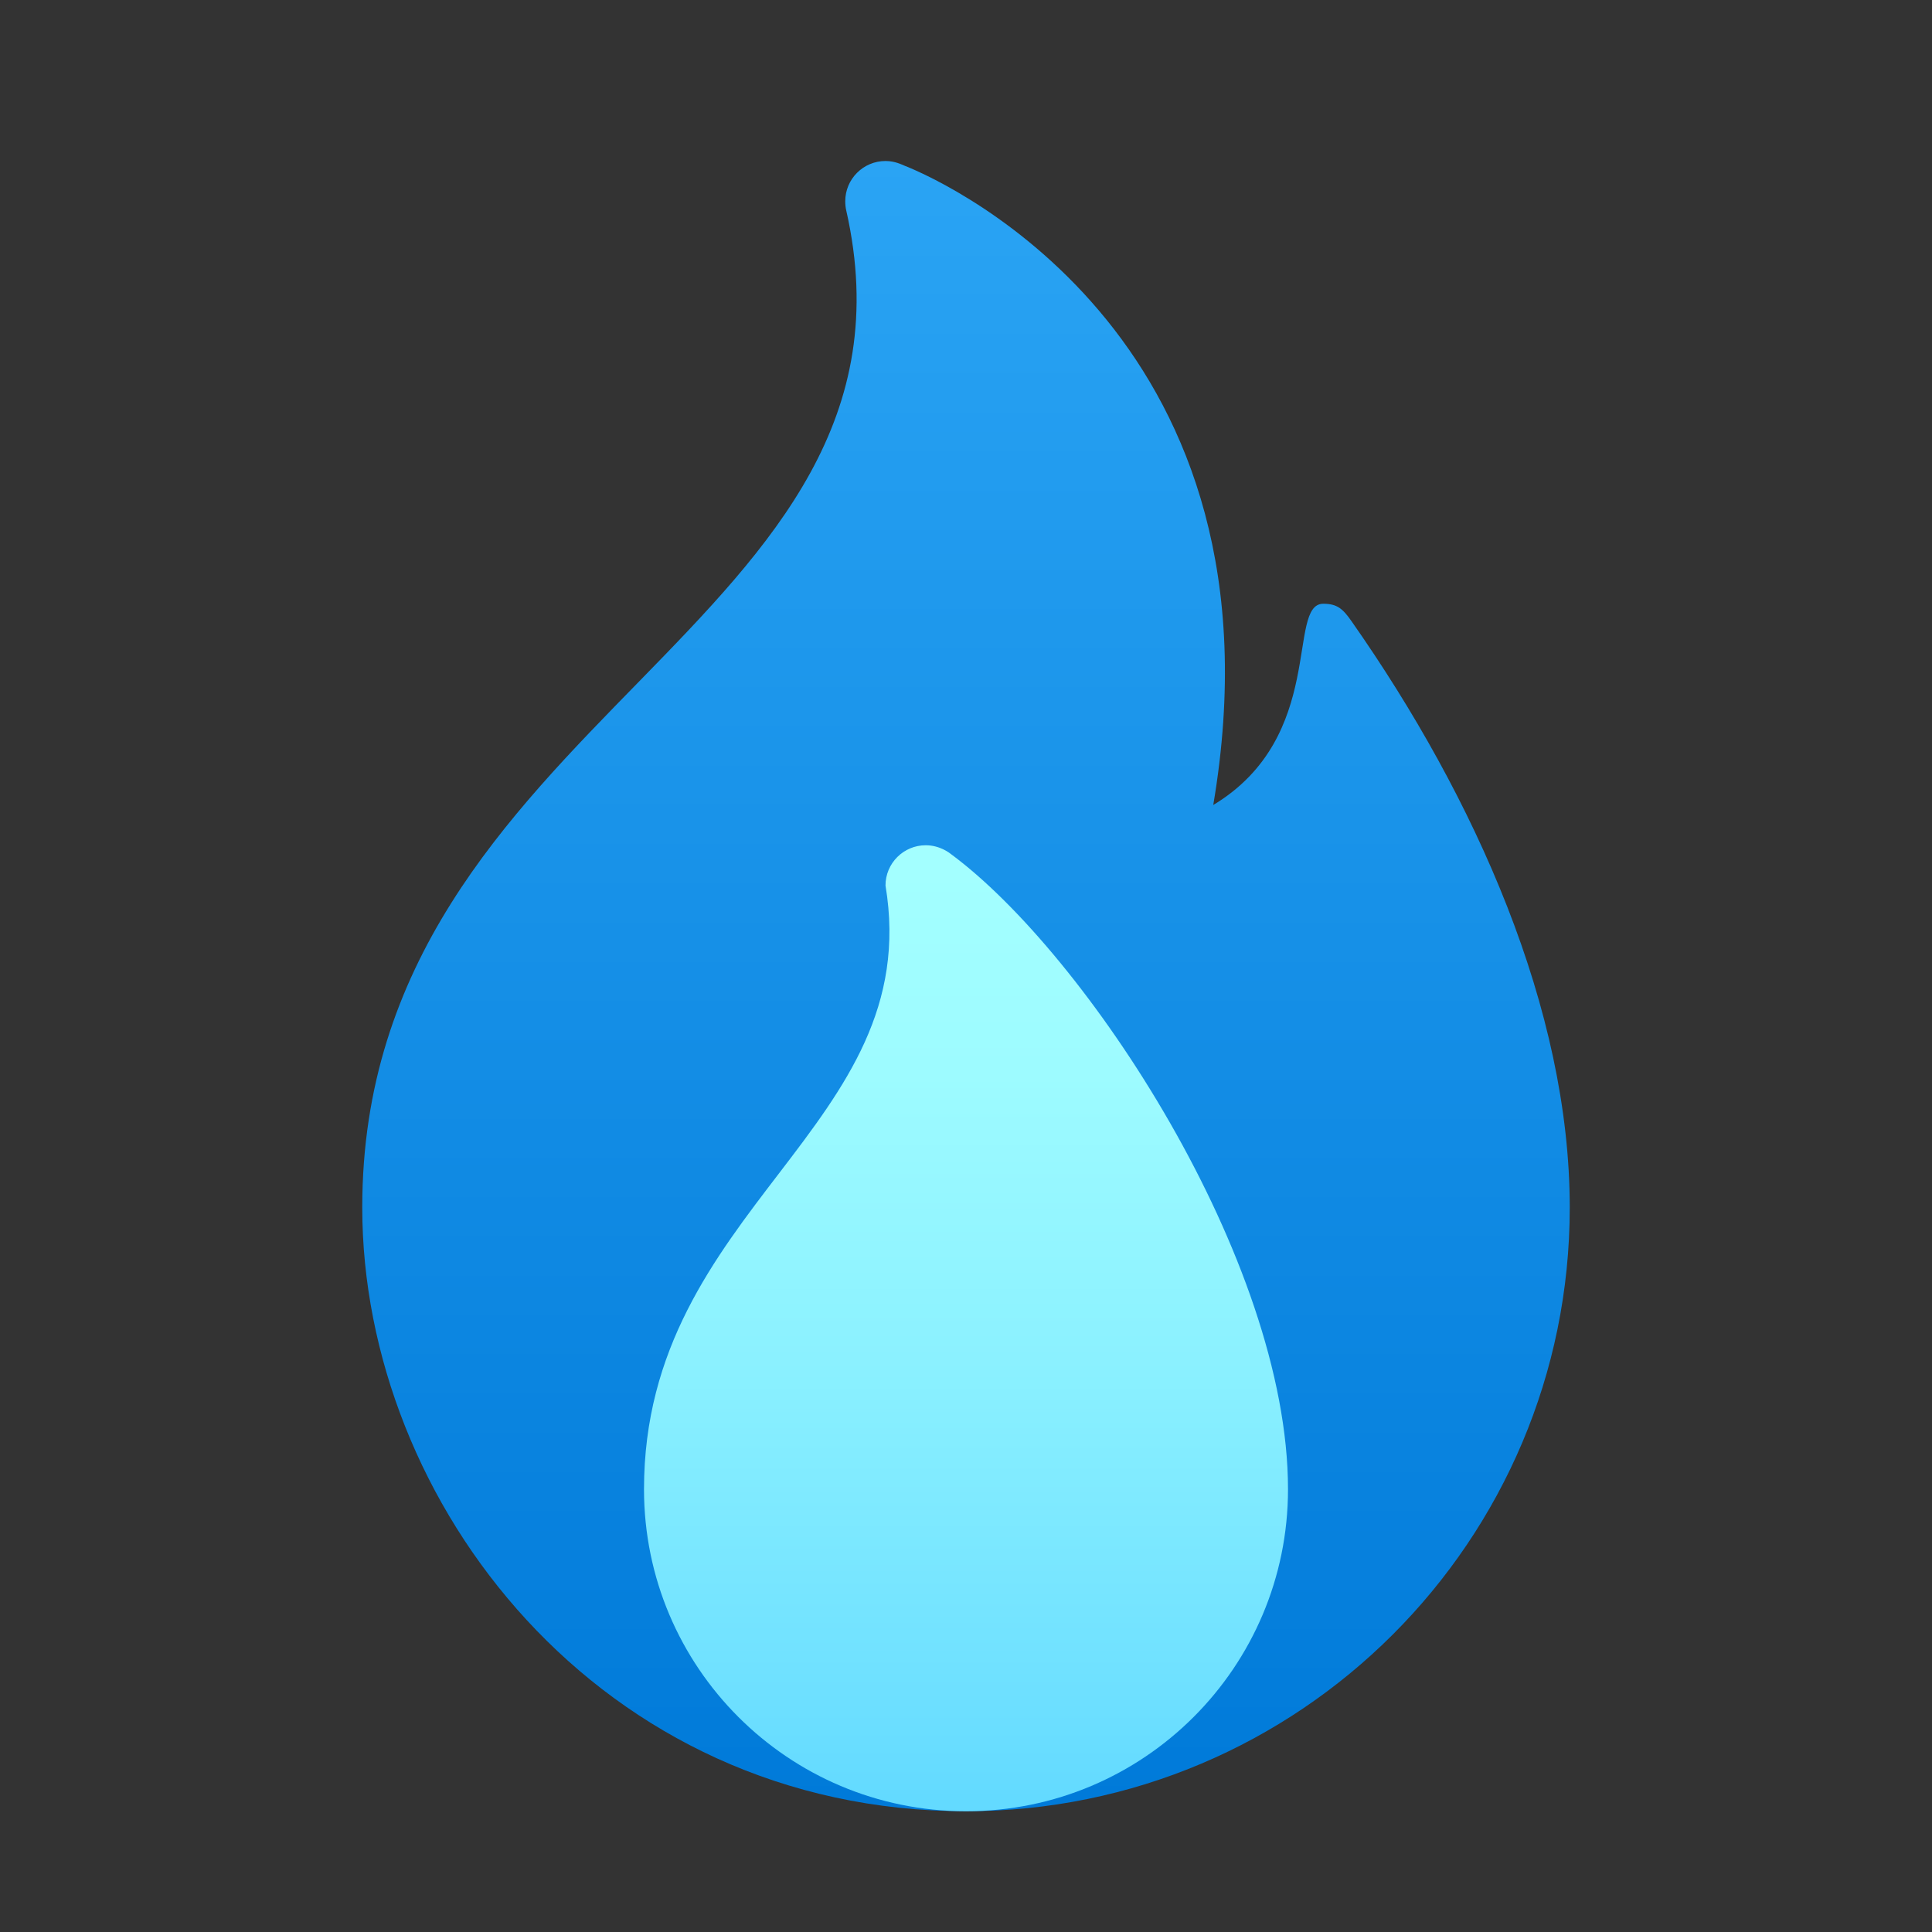 <svg xmlns="http://www.w3.org/2000/svg" viewBox="0 0 48 48" width="100px" height="100px"><rect x="0" y="0" width="48" height="48" fill="#333333" stroke="none"/><linearGradient id="JwmLjEKKlYEvY~VxDYJ1ka" x1="24" x2="24" y1="3.914" y2="44.852" gradientUnits="userSpaceOnUse"><stop offset="0" stop-color="#2aa4f4"/><stop offset="1" stop-color="#007ad9"/></linearGradient><path fill="url(#JwmLjEKKlYEvY~VxDYJ1ka)" d="M21.025,5.23C21.009,5.173,21,5.074,21,5c0-0.552,0.448-1,1-1c0.235,0,0.4,0.088,0.464,0.113	C23.687,4.591,32.085,8.551,30.143,20c2.82-1.699,1.812-5,2.734-5c0.347,0,0.488,0.129,0.7,0.432C36.664,19.836,39,25.087,39,30	c0,8.284-6.716,15-15,15c-9.109,0-15-7.673-15-15C9,17.813,23.363,15.563,21.025,5.23z"/><linearGradient id="JwmLjEKKlYEvY~VxDYJ1kb" x1="24" x2="24" y1="21.522" y2="44.68" gradientUnits="userSpaceOnUse"><stop offset="0" stop-color="#a3ffff"/><stop offset=".223" stop-color="#9dfbff"/><stop offset=".53" stop-color="#8bf1ff"/><stop offset=".885" stop-color="#6ee0ff"/><stop offset="1" stop-color="#63daff"/></linearGradient><path fill="url(#JwmLjEKKlYEvY~VxDYJ1kb)" d="M23.619,21.214c0,0-0.252-0.214-0.619-0.214c-0.552,0-1,0.448-1,1c1,6-6,8-6,15	c0,4.418,3.582,8,8,8s8-3.582,8-8C32,31.3,26.979,23.691,23.619,21.214z"/></svg>